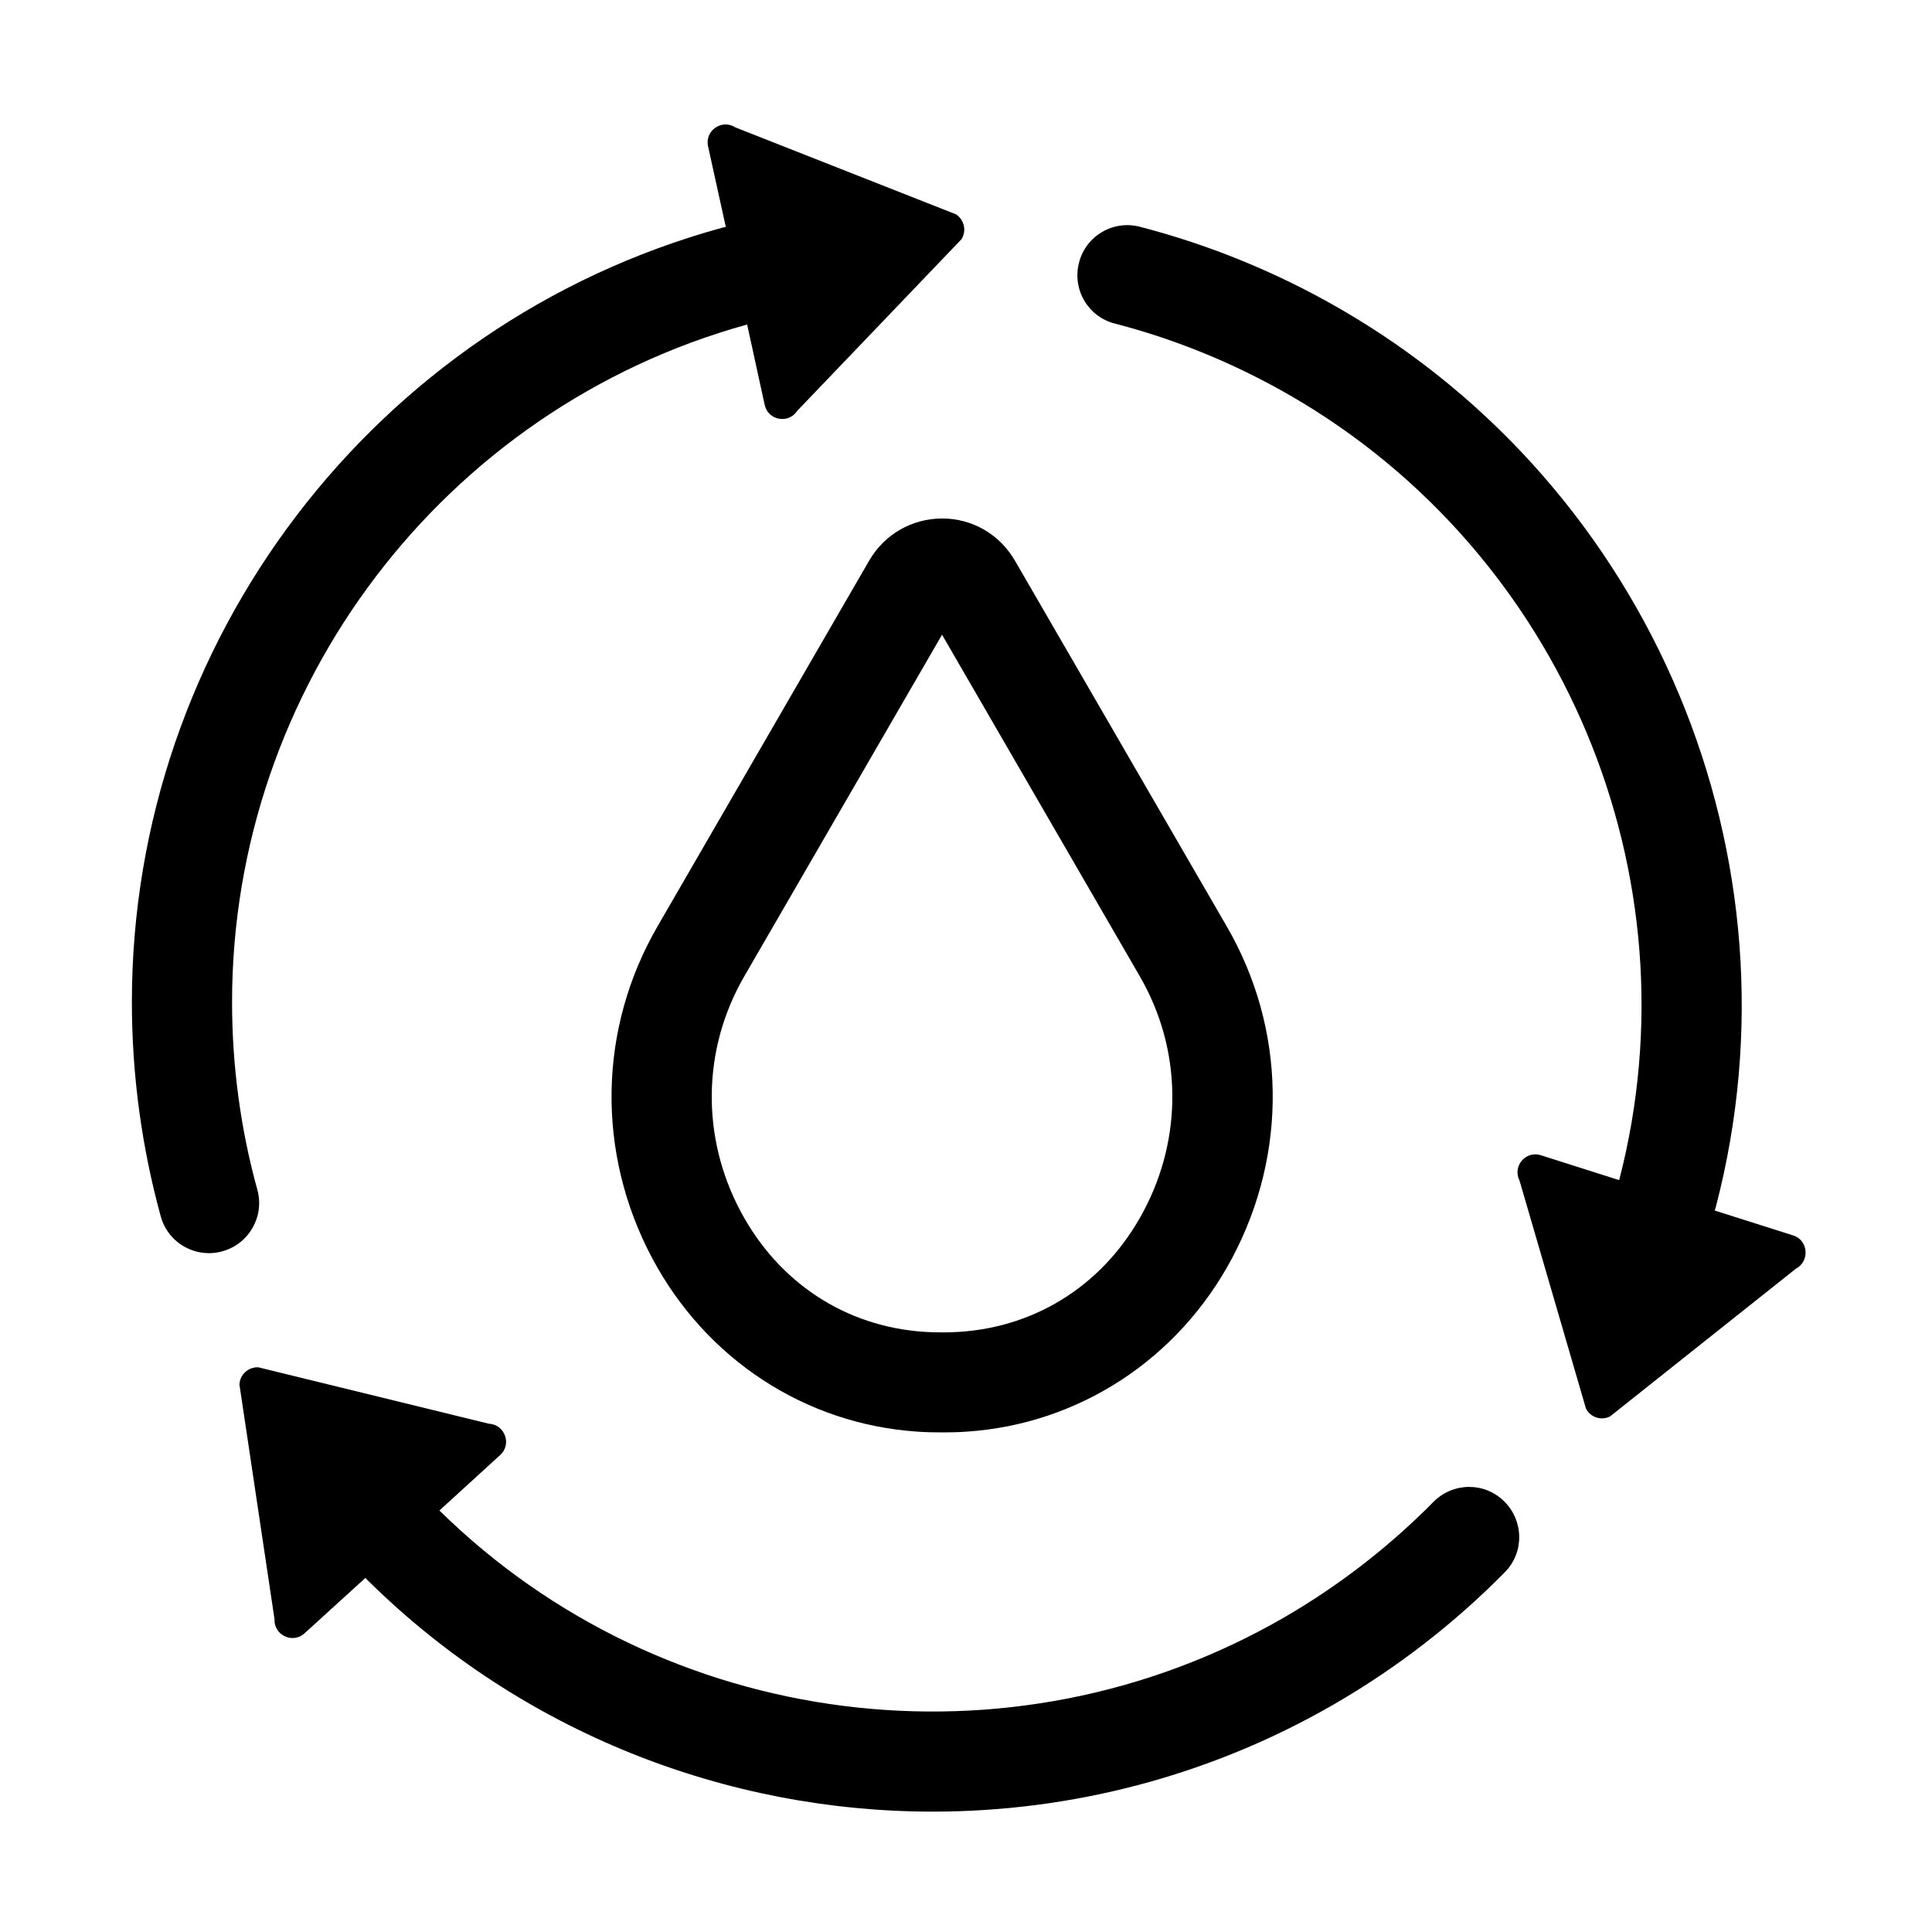 <?xml version="1.0" standalone="no"?><!DOCTYPE svg PUBLIC "-//W3C//DTD SVG 1.1//EN" "http://www.w3.org/Graphics/SVG/1.1/DTD/svg11.dtd"><svg t="1595328665901" class="icon" viewBox="0 0 1024 1024" version="1.1" xmlns="http://www.w3.org/2000/svg" p-id="13983" xmlns:xlink="http://www.w3.org/1999/xlink" width="200" height="200"><defs><style type="text/css"></style></defs><path d="M460.7 297.1L348.5 491c-31.5 54.4-32.5 120.1-2.8 175.9 28.5 53.5 81 87.9 140.5 91.9 4.3 0.3 8.7 0.4 13.1 0.4s8.8-0.1 13.1-0.4c59.5-4 112.1-38.4 140.6-91.9 29.7-55.8 28.7-121.6-2.8-175.9L537.9 297.1c-8.1-13.9-22.5-22.3-38.6-22.3-16.1 0.1-30.5 8.4-38.6 22.3z m143.5 220.5c22.2 38.4 22.9 84.9 1.9 124.4-20.1 37.8-55.6 61.1-97.4 63.9-6.2 0.4-12.6 0.4-18.9 0-41.7-2.8-77.2-26.1-97.3-63.9-21-39.5-20.3-86 1.9-124.4l104.9-181.2 104.9 181.2zM136.4 630.6c-8.9-32.2-13.4-65.7-13.4-99.5 0-167 112.2-314.6 273-359.1l9.3 42.6c1.8 8.3 12.7 10.2 17.3 3.1l87-90.9c2.8-4.4 1.5-10.3-2.9-13.2l-117-46.1c-7.1-4.6-16.3 1.8-14.4 10.1l9.4 42.7c-0.8 0.1-1.5 0.3-2.3 0.5-184 50.6-312.5 219.3-312.5 410.3 0 38.6 5.2 76.8 15.3 113.6 3.2 11.8 13.9 19.5 25.6 19.5 2.3 0 4.7-0.3 7.1-1 14.1-3.9 22.4-18.5 18.5-32.6z" p-id="13984"></path><path d="M759.8 796c-23.5 23.8-50.2 44.5-79.4 61.4-144.7 83.5-328.6 60.1-447.5-56.8l32.2-29.4c6.3-5.7 2.5-16.2-6-16.6l-122.2-29.9c-5.3-0.2-9.7 3.8-10 9.1l18.6 124.4c-0.4 8.5 9.7 13.2 15.9 7.5l32.3-29.4c0.5 0.6 1 1.2 1.6 1.7 81.5 80.3 189.8 122.2 299.1 122.2 72.9 0 146.3-18.6 212.5-56.8 33.4-19.3 63.9-42.9 90.7-70.1 10.3-10.4 10.1-27.2-0.3-37.5-10.4-10.4-27.2-10.2-37.5 0.2zM950.4 654.8l-41.6-13.2c0.3-0.7 0.5-1.5 0.7-2.2 48.1-184.6-33.8-380.2-199.2-475.7-33.4-19.3-69.1-33.9-106.1-43.5-14.2-3.7-28.7 4.8-32.3 19-3.7 14.2 4.8 28.7 19 32.3 32.4 8.4 63.6 21.2 92.9 38.1C828.3 293 900.1 464 858.2 625.5l-41.5-13.2c-8.1-2.6-15.2 5.9-11.3 13.5l35.2 120.8c2.4 4.7 8.2 6.5 12.8 4.1l98.5-78.3c7.5-4 6.5-15.1-1.5-17.6z" p-id="13985"></path></svg>